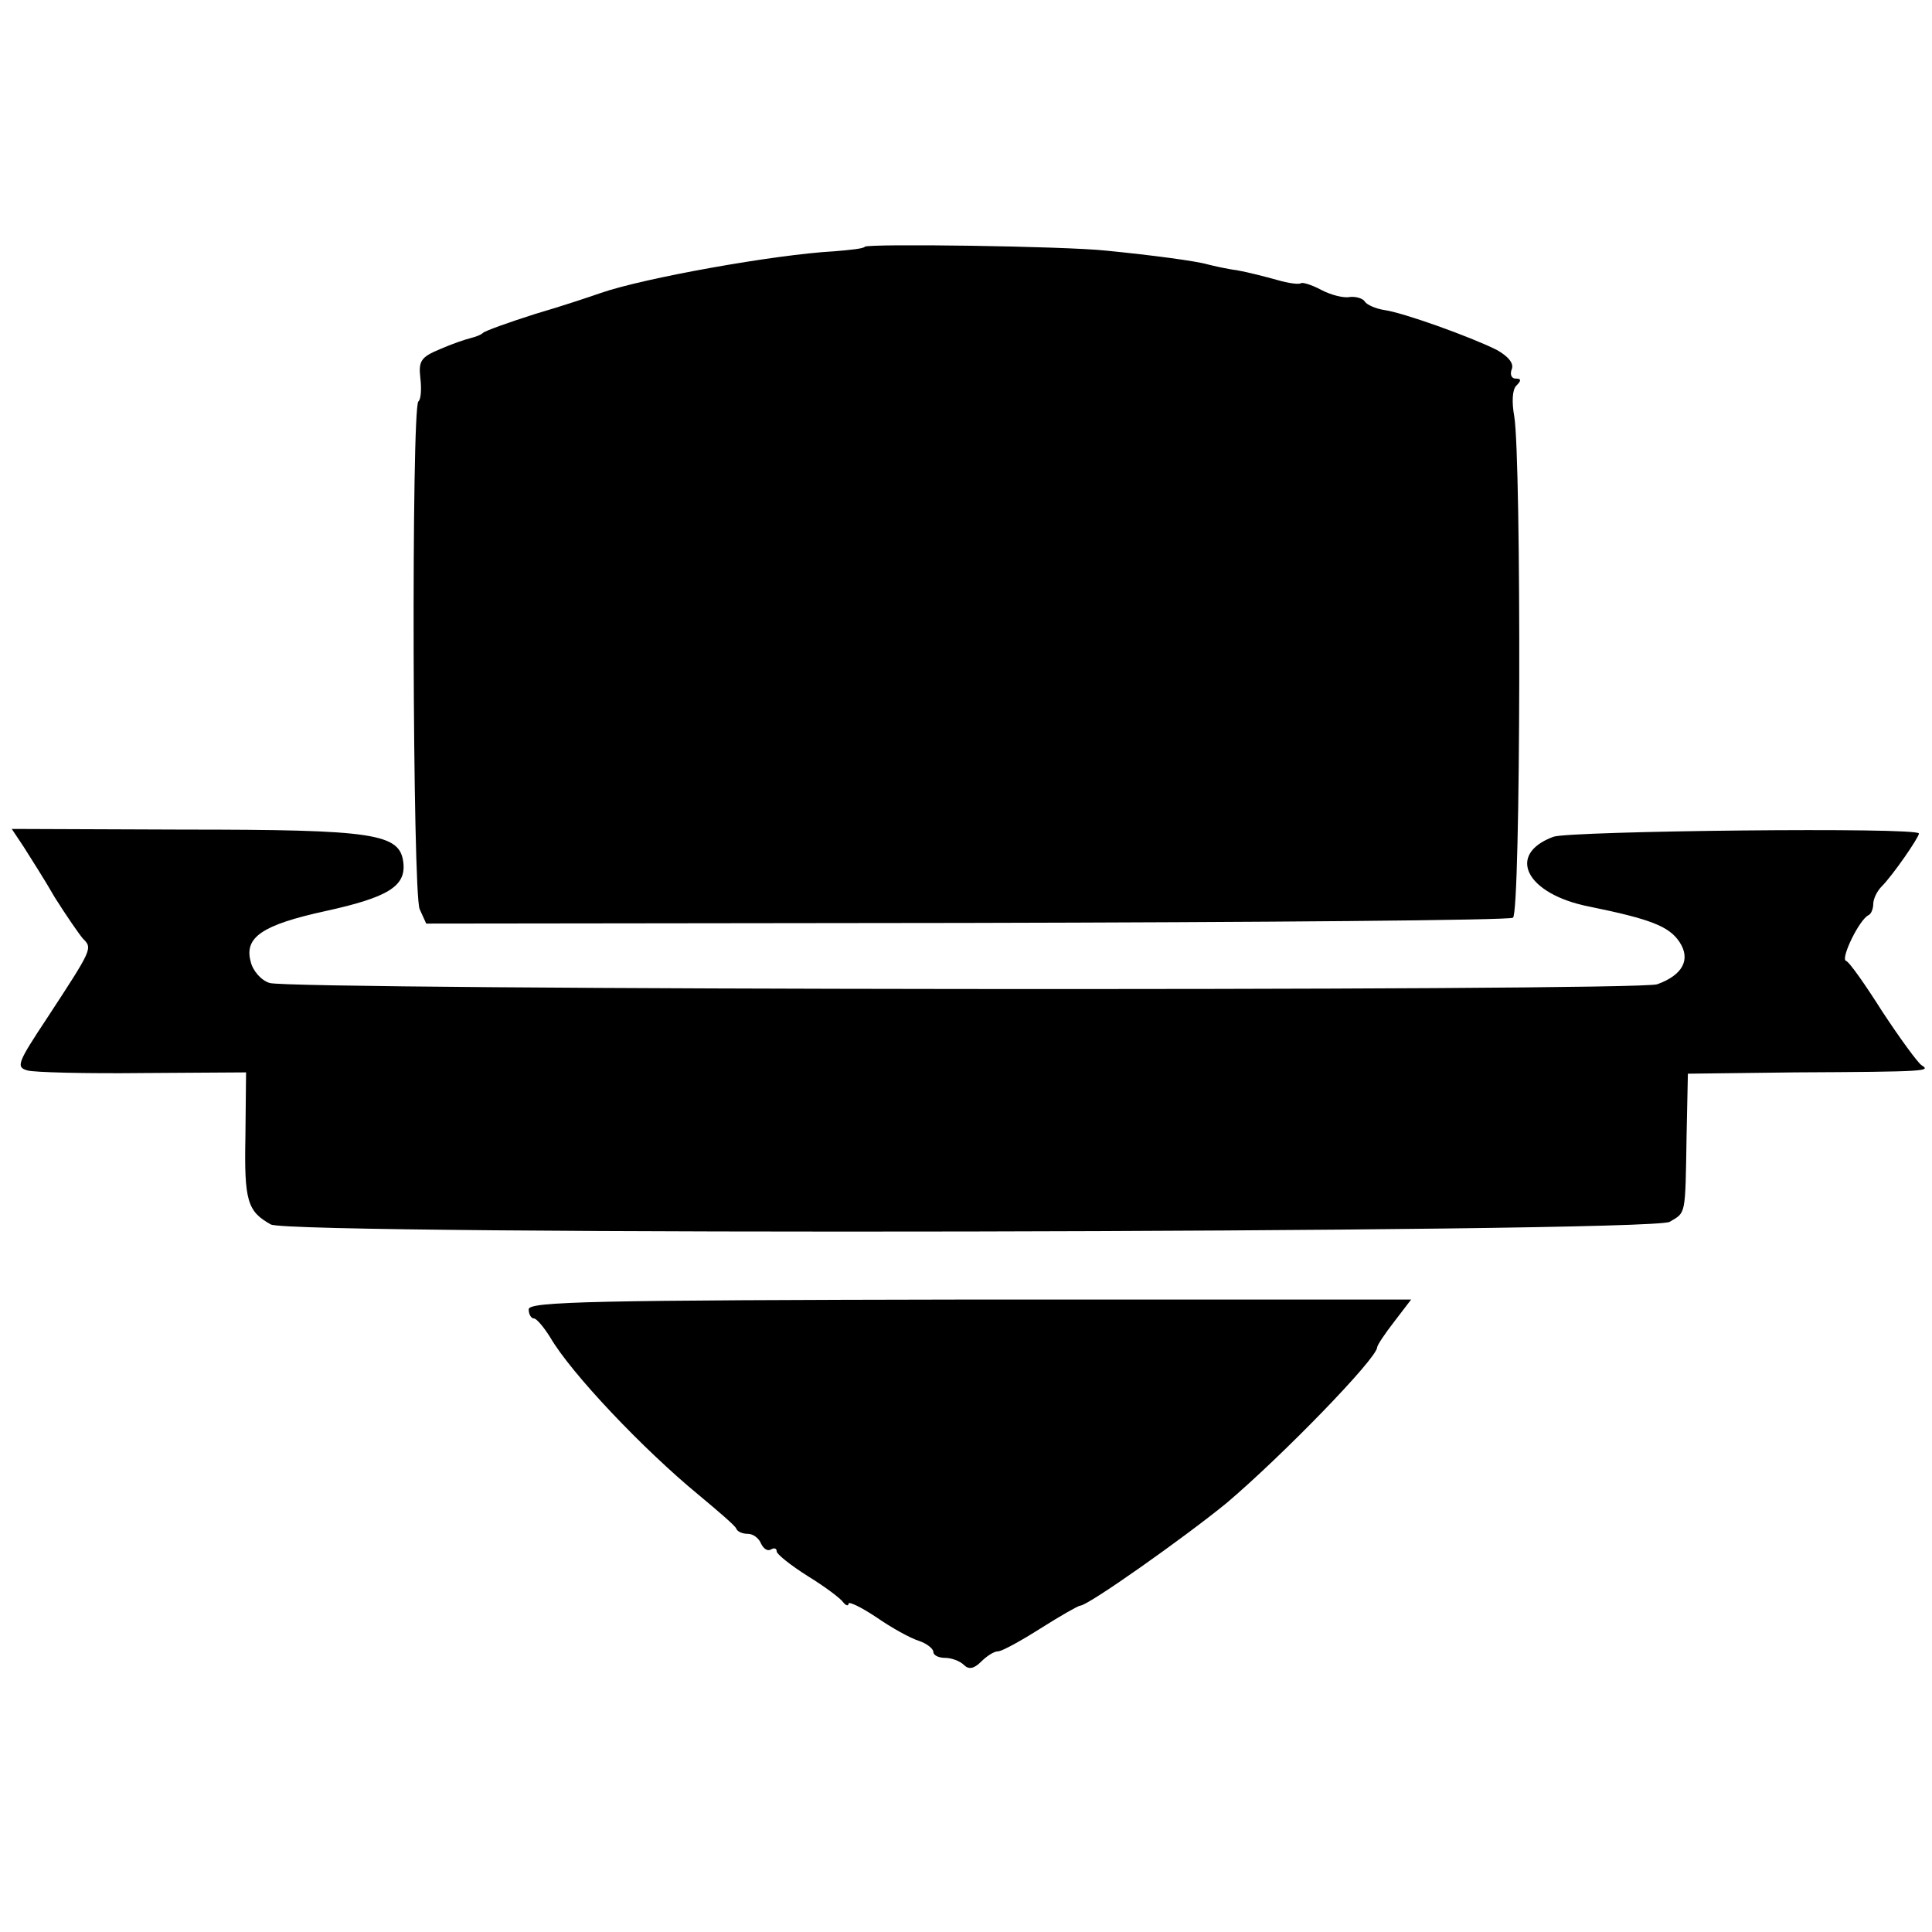 <?xml version="1.0" standalone="no"?>
<!DOCTYPE svg PUBLIC "-//W3C//DTD SVG 20010904//EN"
 "http://www.w3.org/TR/2001/REC-SVG-20010904/DTD/svg10.dtd">
<svg version="1.0" xmlns="http://www.w3.org/2000/svg"
 width="296pt" height="296pt" viewBox="0 0 296 296"
 preserveAspectRatio="xMidYMid meet">
<g transform="translate(0,296) scale(0.1,-0.1)"
fill="#000000" stroke="none">
<path d="M1325 2582 c-2 -3 -23 -5 -47 -7 -91 -5 -292 -41 -358 -64 -14 -5
-59 -20 -100 -32 -41 -13 -77 -26 -80 -29 -3 -3 -11 -6 -19 -8 -8 -2 -29 -9
-47 -17 -29 -12 -33 -18 -30 -44 2 -17 1 -33 -3 -36 -11 -11 -9 -755 2 -778
l10 -22 827 1 c455 1 832 4 838 8 12 7 13 702 2 768 -4 22 -3 41 3 47 8 8 8
11 -1 11 -6 0 -9 6 -6 14 4 9 -5 20 -23 30 -40 20 -143 57 -172 61 -13 2 -27
8 -30 13 -3 5 -14 8 -23 7 -9 -2 -29 3 -44 11 -15 8 -29 12 -31 10 -3 -2 -19
0 -36 5 -18 5 -45 12 -62 15 -16 2 -37 7 -45 9 -17 5 -84 14 -155 21 -65 7
-365 11 -370 6z"/>
<path d="M36 1663 c10 -16 32 -50 48 -78 17 -27 37 -56 43 -63 15 -15 15 -15
-55 -122 -45 -68 -48 -75 -30 -80 10 -3 90 -5 177 -4 l158 1 -1 -98 c-2 -99 3
-115 39 -135 31 -17 2112 -13 2143 4 25 15 24 7 26 132 l2 95 164 2 c206 1
208 2 194 11 -6 4 -33 41 -60 82 -26 41 -51 77 -56 78 -8 4 21 64 35 70 4 2 7
10 7 17 0 8 6 20 13 27 17 17 57 75 57 81 0 10 -534 4 -560 -5 -73 -27 -42
-88 55 -107 93 -19 122 -30 138 -54 18 -27 5 -51 -34 -65 -30 -11 -2095 -9
-2126 2 -13 4 -26 19 -29 33 -10 37 18 56 114 77 96 21 124 38 120 74 -5 45
-43 51 -337 51 l-263 1 18 -27z"/>
<path d="M810 954 c0 -8 4 -14 8 -14 4 0 15 -13 25 -29 32 -55 142 -171 227
-241 30 -25 57 -48 58 -52 2 -5 10 -8 18 -8 8 0 17 -7 20 -15 4 -8 10 -12 15
-9 5 3 9 2 9 -3 0 -4 21 -21 48 -38 26 -16 50 -34 54 -40 4 -5 8 -6 8 -2 0 4
19 -5 43 -21 23 -16 52 -32 65 -36 12 -4 22 -12 22 -17 0 -5 8 -9 18 -9 10 0
23 -5 29 -11 7 -7 15 -6 26 5 9 9 20 16 26 16 6 0 35 16 65 35 30 19 58 35 61
35 12 0 159 104 224 157 85 72 231 222 231 239 0 3 12 21 26 39 l26 34 -676 0
c-578 -1 -676 -3 -676 -15z"/>
</g>
</svg>

